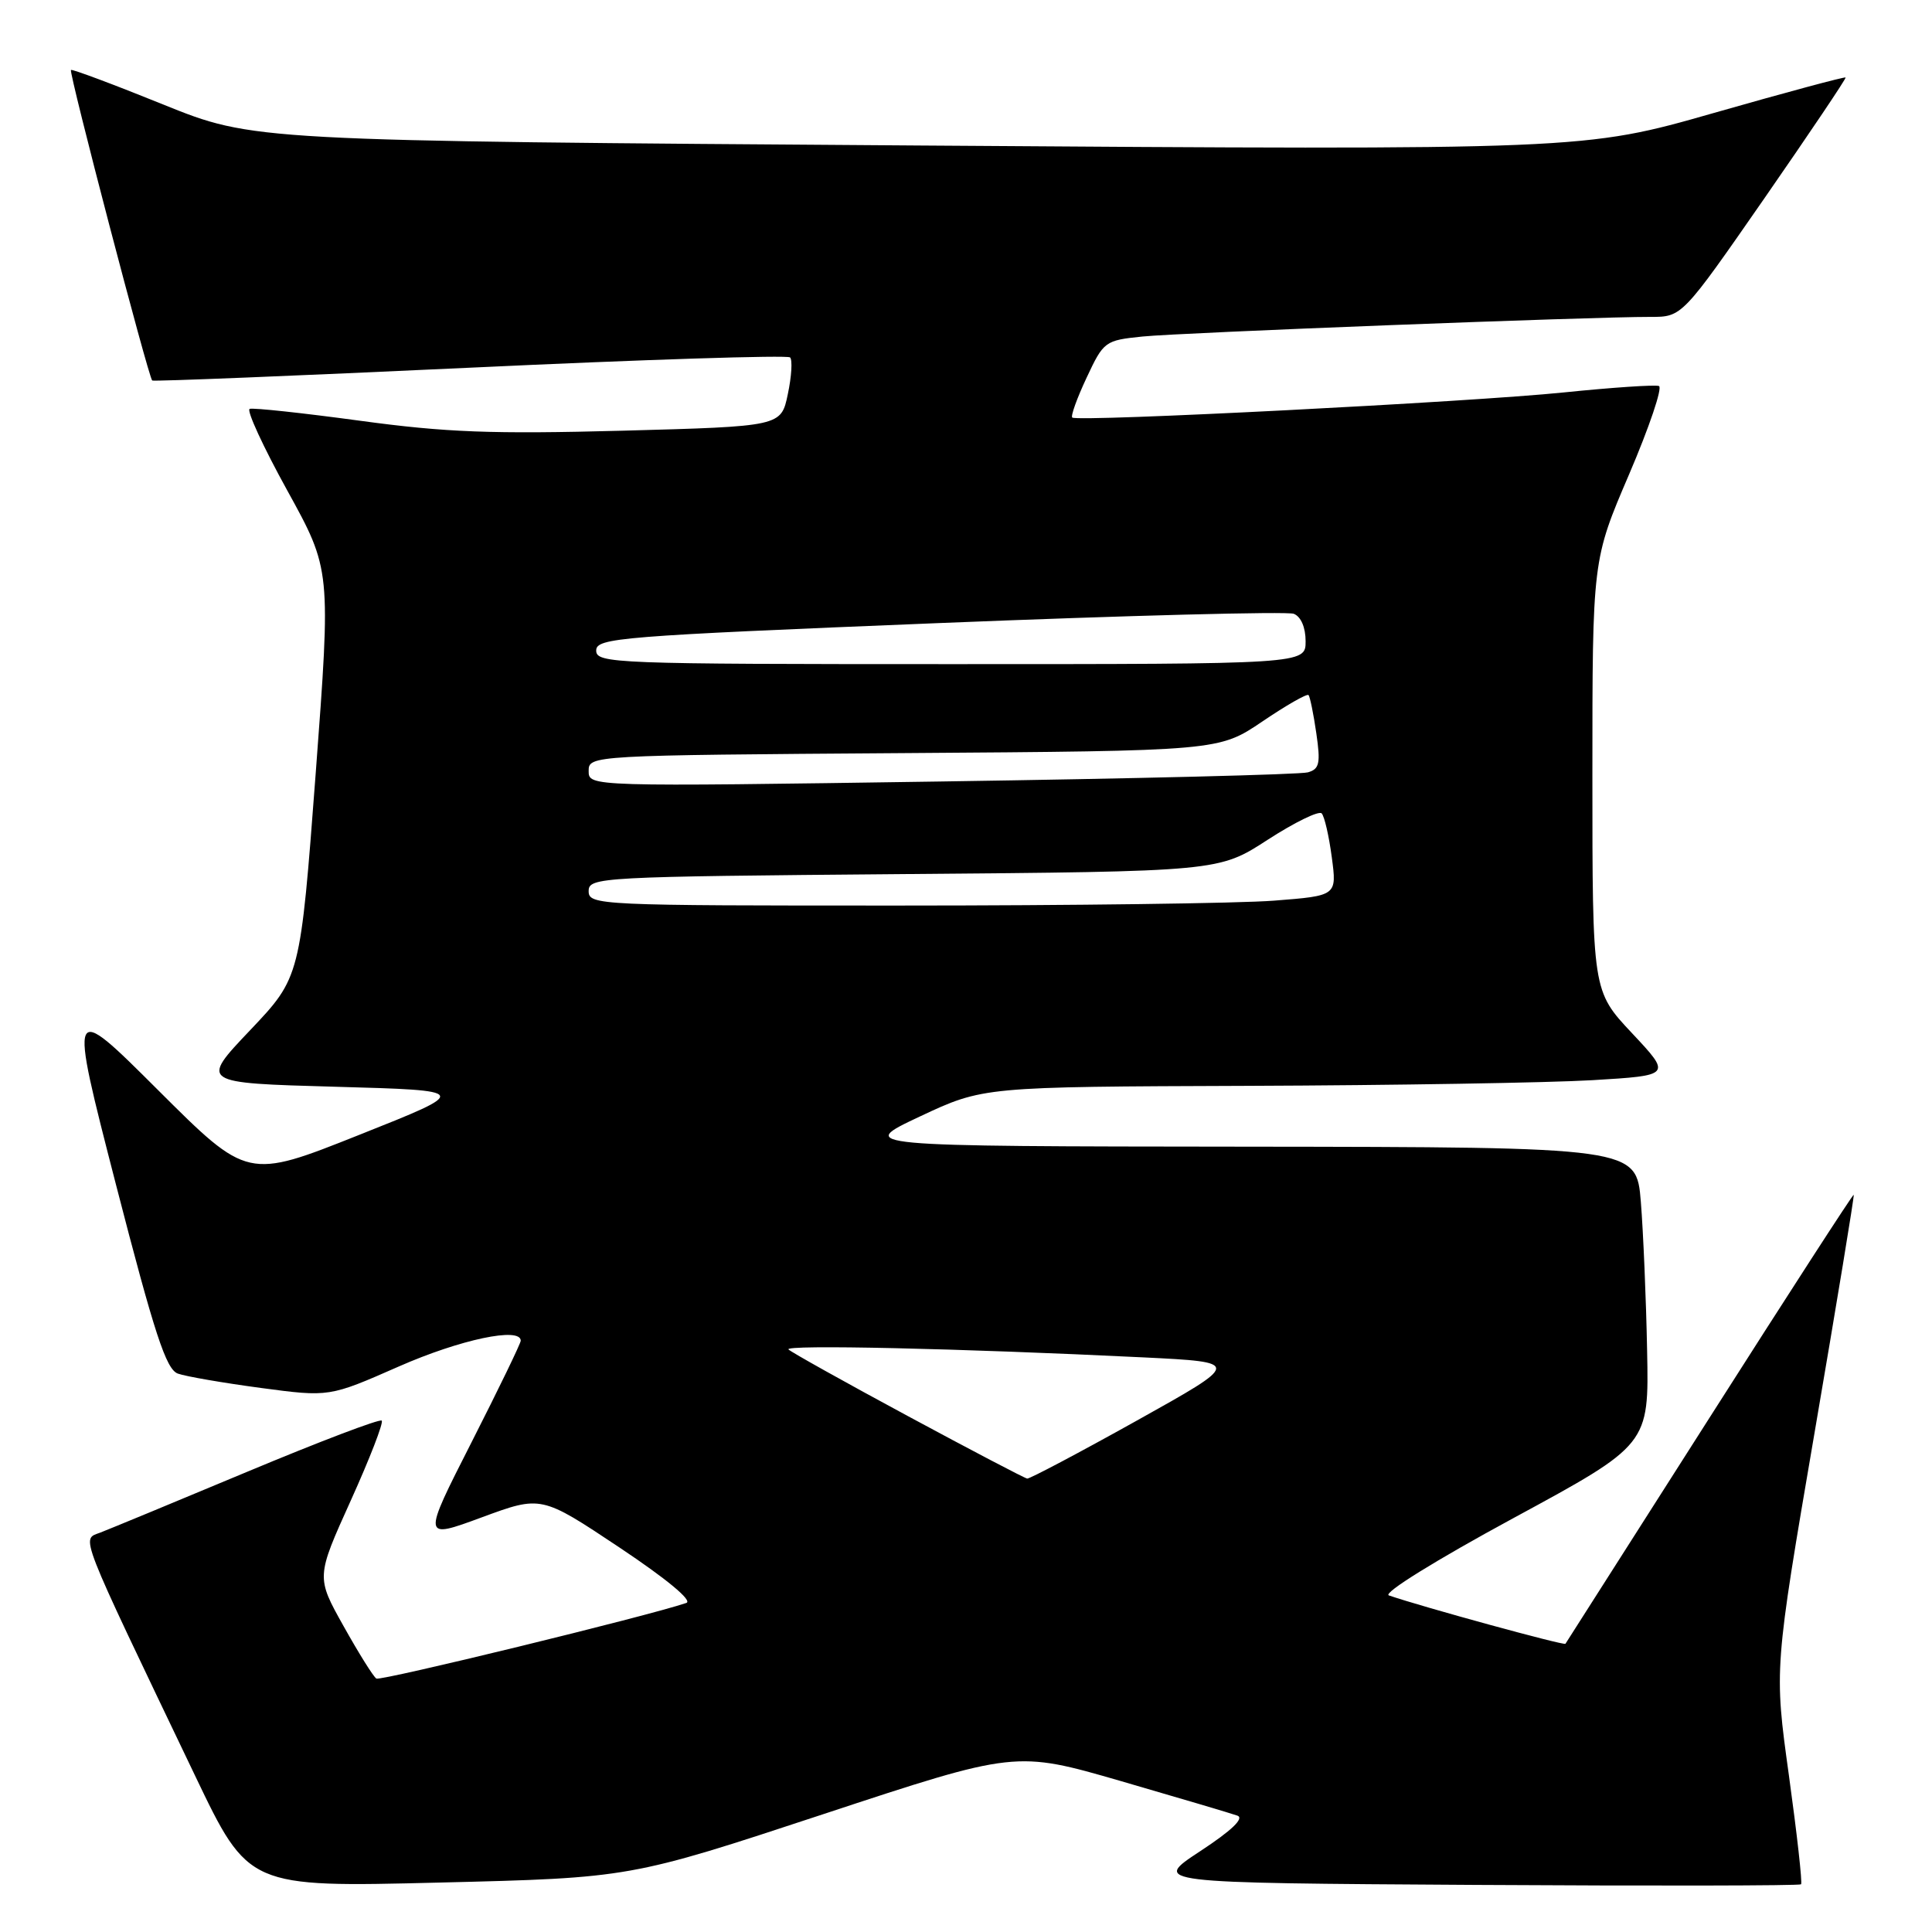 <?xml version="1.0" encoding="UTF-8" standalone="no"?>
<!DOCTYPE svg PUBLIC "-//W3C//DTD SVG 1.1//EN" "http://www.w3.org/Graphics/SVG/1.1/DTD/svg11.dtd" >
<svg xmlns="http://www.w3.org/2000/svg" xmlns:xlink="http://www.w3.org/1999/xlink" version="1.1" viewBox="0 0 256 256">
 <g >
 <path fill="currentColor"
d=" M 109.05 240.40 C 134.59 231.97 134.59 231.97 148.55 236.01 C 156.22 238.24 163.16 240.29 163.96 240.58 C 164.91 240.92 163.20 242.56 159.02 245.30 C 152.63 249.50 152.63 249.50 195.47 249.76 C 219.03 249.90 238.47 249.87 238.65 249.68 C 238.84 249.49 238.11 243.00 237.04 235.25 C 235.08 221.16 235.08 221.16 240.44 189.83 C 243.39 172.60 245.73 158.42 245.63 158.31 C 245.53 158.21 236.95 171.48 226.55 187.81 C 216.15 204.14 207.54 217.64 207.43 217.81 C 207.25 218.07 188.48 212.93 184.03 211.40 C 183.19 211.11 190.25 206.73 200.53 201.16 C 218.50 191.42 218.50 191.42 218.25 178.96 C 218.12 172.11 217.74 163.24 217.42 159.25 C 216.83 152.00 216.83 152.00 165.16 151.94 C 113.50 151.89 113.50 151.89 121.89 147.94 C 130.28 144.00 130.28 144.00 165.39 143.88 C 184.70 143.81 205.22 143.47 211.00 143.13 C 221.50 142.50 221.50 142.50 216.25 136.90 C 211.00 131.31 211.00 131.31 211.00 102.75 C 211.00 74.19 211.00 74.19 215.87 62.84 C 218.54 56.60 220.32 51.34 219.82 51.15 C 219.32 50.96 213.64 51.34 207.20 52.00 C 194.99 53.26 142.81 55.93 142.08 55.33 C 141.85 55.15 142.70 52.77 143.98 50.05 C 146.24 45.22 146.41 45.10 151.40 44.59 C 156.58 44.07 211.01 41.97 218.69 41.99 C 222.88 42.00 222.88 42.00 233.81 26.25 C 239.81 17.59 244.65 10.40 244.55 10.27 C 244.45 10.14 236.61 12.25 227.12 14.96 C 209.88 19.89 209.88 19.89 121.72 19.28 C 33.56 18.67 33.56 18.67 21.61 13.84 C 15.04 11.18 9.54 9.13 9.40 9.27 C 9.09 9.58 19.68 50.05 20.17 50.42 C 20.35 50.56 39.31 49.79 62.30 48.72 C 85.28 47.64 104.36 47.03 104.69 47.36 C 105.02 47.69 104.89 49.88 104.39 52.23 C 103.50 56.50 103.50 56.50 82.50 57.07 C 65.19 57.53 59.07 57.30 47.70 55.75 C 40.10 54.72 33.53 54.01 33.08 54.18 C 32.64 54.36 34.88 59.22 38.07 65.00 C 43.86 75.50 43.86 75.50 41.83 102.50 C 39.79 129.50 39.79 129.50 33.15 136.50 C 26.50 143.50 26.50 143.50 44.44 144.00 C 62.38 144.50 62.38 144.50 47.59 150.38 C 32.80 156.27 32.80 156.27 20.95 144.45 C 9.10 132.63 9.10 132.63 15.37 156.98 C 20.48 176.78 22.01 181.45 23.57 182.01 C 24.63 182.39 29.58 183.24 34.56 183.91 C 43.63 185.12 43.63 185.12 52.86 181.06 C 61.00 177.48 69.00 175.79 69.00 177.65 C 69.00 178.00 66.06 184.07 62.47 191.13 C 55.94 203.97 55.94 203.97 63.83 201.06 C 71.72 198.15 71.72 198.15 82.05 205.03 C 88.35 209.23 91.82 212.11 90.94 212.40 C 85.77 214.16 50.44 222.77 49.87 222.42 C 49.48 222.18 47.53 219.06 45.53 215.48 C 41.89 208.98 41.89 208.98 46.47 198.85 C 48.99 193.28 50.84 188.51 50.58 188.24 C 50.31 187.98 42.32 191.02 32.80 195.00 C 23.29 198.98 14.50 202.61 13.28 203.08 C 10.76 204.04 10.19 202.57 25.85 235.29 C 32.93 250.08 32.93 250.08 58.22 249.45 C 83.50 248.83 83.50 248.83 109.05 240.40 Z  M 120.32 187.65 C 111.97 183.15 104.84 179.17 104.48 178.81 C 103.81 178.15 127.15 178.67 151.50 179.86 C 164.50 180.50 164.50 180.50 150.61 188.25 C 142.97 192.51 136.44 195.96 136.11 195.92 C 135.77 195.87 128.67 192.15 120.32 187.65 Z  M 78.00 118.08 C 78.00 116.23 79.40 116.16 119.75 115.82 C 161.50 115.48 161.50 115.48 167.98 111.27 C 171.55 108.96 174.77 107.39 175.13 107.78 C 175.50 108.18 176.10 110.79 176.47 113.60 C 177.15 118.69 177.15 118.69 168.82 119.34 C 164.25 119.70 141.94 119.99 119.25 119.99 C 79.27 120.00 78.00 119.94 78.00 118.08 Z  M 78.00 102.16 C 78.00 100.09 78.24 100.08 119.75 99.79 C 161.50 99.50 161.50 99.50 167.27 95.60 C 170.44 93.45 173.19 91.88 173.39 92.10 C 173.58 92.32 174.05 94.60 174.42 97.17 C 175.00 101.15 174.83 101.91 173.30 102.34 C 172.31 102.63 150.46 103.17 124.75 103.55 C 78.00 104.24 78.00 104.24 78.00 102.16 Z  M 79.00 86.20 C 79.00 84.52 82.01 84.28 124.43 82.56 C 149.41 81.55 170.56 81.00 171.43 81.33 C 172.38 81.70 173.00 83.13 173.00 84.97 C 173.00 88.00 173.00 88.00 126.00 88.00 C 81.39 88.00 79.00 87.91 79.00 86.20 Z "/>
</g>
</svg>